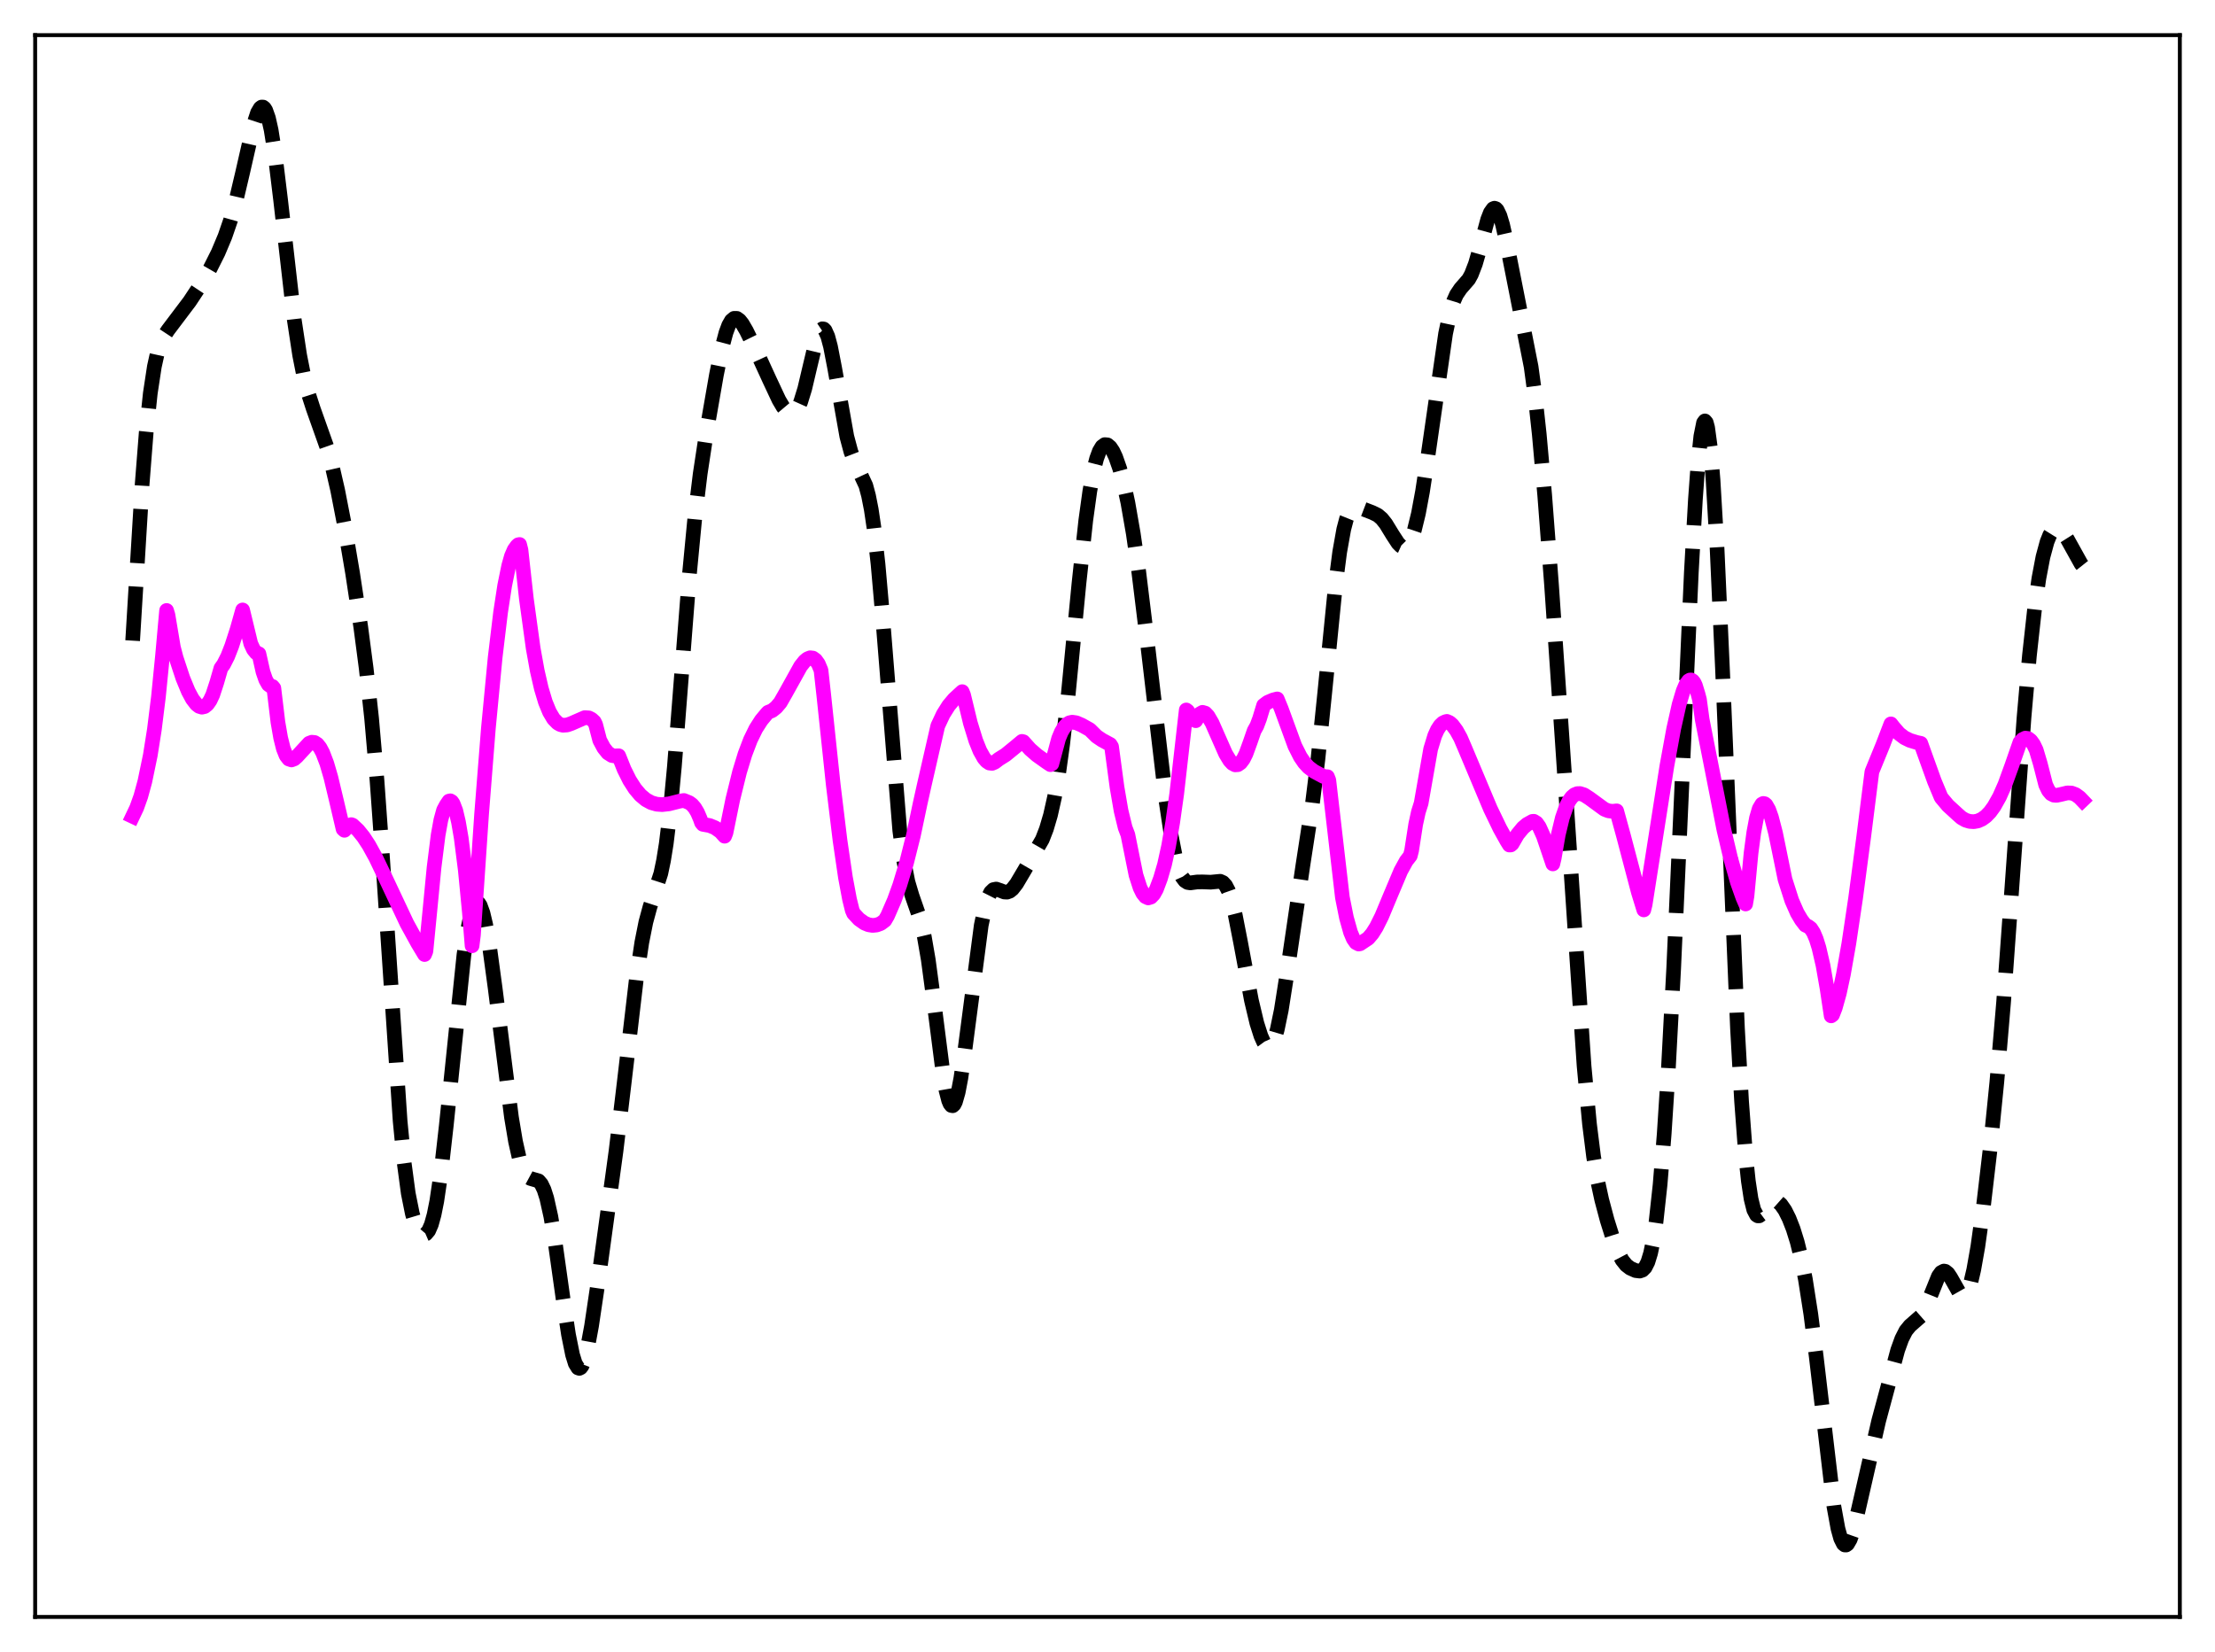 <?xml version="1.0" encoding="utf-8" standalone="no"?>
<!DOCTYPE svg PUBLIC "-//W3C//DTD SVG 1.1//EN"
  "http://www.w3.org/Graphics/SVG/1.1/DTD/svg11.dtd">
<svg xmlns:xlink="http://www.w3.org/1999/xlink" width="453.6pt" height="338.4pt" viewBox="0 0 453.6 338.4" xmlns="http://www.w3.org/2000/svg" version="1.1">
 <defs>
  <style type="text/css">*{stroke-linejoin: round; stroke-linecap: butt}</style>
 </defs>
 <g id="figure_1">
  <g id="patch_1">
   <path d="M 0 338.4 
L 453.6 338.4 
L 453.6 0 
L 0 0 
z
" style="fill: #ffffff"/>
  </g>
  <g id="axes_1">
   <g id="patch_2">
    <path d="M 7.2 331.2 
L 446.4 331.2 
L 446.4 7.2 
L 7.2 7.2 
z
" style="fill: #ffffff"/>
   </g>
   <g id="matplotlib.axis_1"/>
   <g id="matplotlib.axis_2"/>
   <g id="line2d_1">
    <path d="M 27.164 131.228 
L 29.11 99.175 
L 29.944 88.534 
L 30.778 80.563 
L 31.612 75.087 
L 32.168 72.575 
L 32.725 70.751 
L 33.559 68.898 
L 34.393 67.634 
L 38.842 61.74 
L 41.344 57.95 
L 43.012 55.056 
L 44.68 51.729 
L 46.071 48.421 
L 47.183 45.184 
L 48.295 41.249 
L 49.685 35.361 
L 51.91 25.608 
L 52.744 23.075 
L 53.3 22.127 
L 53.578 21.927 
L 53.856 21.93 
L 54.134 22.148 
L 54.412 22.587 
L 54.968 24.151 
L 55.524 26.62 
L 56.358 31.869 
L 57.471 41.024 
L 60.251 65.427 
L 61.363 72.74 
L 62.197 76.957 
L 63.031 80.26 
L 64.144 83.702 
L 66.924 91.538 
L 68.036 95.558 
L 69.148 100.396 
L 70.539 107.558 
L 72.207 117.407 
L 73.875 128.4 
L 74.987 136.879 
L 76.1 147.142 
L 77.212 159.953 
L 78.324 175.507 
L 81.939 229.629 
L 82.773 238.204 
L 83.607 244.441 
L 84.441 248.603 
L 84.997 250.455 
L 85.553 251.727 
L 86.109 252.516 
L 86.665 252.862 
L 86.943 252.864 
L 87.221 252.744 
L 87.777 252.094 
L 88.334 250.817 
L 88.89 248.819 
L 89.446 246.038 
L 90.28 240.398 
L 91.392 230.552 
L 95.007 195.575 
L 95.841 190.115 
L 96.397 187.475 
L 96.953 185.724 
L 97.231 185.198 
L 97.509 184.911 
L 97.787 184.864 
L 98.065 185.054 
L 98.343 185.478 
L 98.899 187.003 
L 99.455 189.359 
L 100.289 194.208 
L 101.402 202.416 
L 104.738 228.835 
L 105.572 233.813 
L 106.406 237.539 
L 106.963 239.273 
L 107.519 240.432 
L 108.075 241.095 
L 108.631 241.395 
L 110.299 241.883 
L 110.855 242.535 
L 111.411 243.688 
L 111.967 245.428 
L 112.802 249.177 
L 113.636 254.142 
L 115.304 265.992 
L 116.416 273.353 
L 117.25 277.496 
L 117.806 279.294 
L 118.362 280.192 
L 118.64 280.288 
L 118.919 280.144 
L 119.197 279.766 
L 119.753 278.339 
L 120.309 276.11 
L 121.143 271.58 
L 122.533 262.232 
L 126.148 235.795 
L 127.816 221.844 
L 130.318 200.502 
L 131.431 193.052 
L 132.265 188.865 
L 133.099 185.788 
L 135.323 178.934 
L 135.879 176.282 
L 136.435 172.83 
L 137.269 165.933 
L 138.104 157.028 
L 139.494 139.209 
L 141.162 117.859 
L 142.274 106.225 
L 143.386 97.065 
L 144.777 87.908 
L 146.723 76.733 
L 147.835 71.283 
L 148.669 68.142 
L 149.225 66.645 
L 149.782 65.67 
L 150.338 65.206 
L 150.894 65.211 
L 151.45 65.608 
L 152.006 66.31 
L 152.84 67.736 
L 154.786 71.698 
L 157.567 77.768 
L 159.513 81.923 
L 160.347 83.334 
L 161.181 84.326 
L 161.737 84.674 
L 162.294 84.703 
L 162.85 84.357 
L 163.406 83.58 
L 163.962 82.341 
L 164.796 79.639 
L 165.908 74.924 
L 167.02 70.262 
L 167.576 68.545 
L 168.132 67.536 
L 168.411 67.35 
L 168.689 67.391 
L 168.967 67.666 
L 169.523 68.908 
L 170.079 70.991 
L 170.913 75.307 
L 173.415 89.401 
L 174.249 92.524 
L 175.084 94.691 
L 177.308 99.455 
L 177.864 101.522 
L 178.42 104.354 
L 178.976 108.095 
L 179.81 115.561 
L 180.645 125.103 
L 184.259 170.119 
L 185.093 176.386 
L 185.927 180.618 
L 186.762 183.433 
L 188.43 188.229 
L 189.264 191.75 
L 190.098 196.589 
L 191.21 204.894 
L 193.157 220.116 
L 193.713 223.271 
L 194.269 225.429 
L 194.547 226.084 
L 194.825 226.439 
L 195.103 226.49 
L 195.381 226.239 
L 195.659 225.691 
L 196.215 223.759 
L 196.771 220.84 
L 197.605 215.059 
L 200.942 189.536 
L 201.776 185.612 
L 202.332 183.858 
L 202.888 182.758 
L 203.444 182.22 
L 204 182.109 
L 204.834 182.386 
L 205.669 182.712 
L 206.225 182.743 
L 206.781 182.542 
L 207.337 182.093 
L 208.171 181.019 
L 209.839 178.202 
L 213.454 171.947 
L 214.288 169.801 
L 215.122 166.976 
L 215.956 163.252 
L 216.79 158.427 
L 217.625 152.377 
L 218.737 142.48 
L 220.961 119.449 
L 222.351 106.584 
L 223.185 100.564 
L 224.02 96.072 
L 224.576 93.924 
L 225.132 92.412 
L 225.688 91.481 
L 226.244 91.072 
L 226.8 91.128 
L 227.356 91.594 
L 227.912 92.431 
L 228.468 93.609 
L 229.302 95.984 
L 230.137 99.086 
L 230.971 102.944 
L 232.083 109.323 
L 233.195 117.076 
L 234.863 130.709 
L 238.756 163.873 
L 239.868 171.274 
L 240.702 175.501 
L 241.536 178.422 
L 242.092 179.66 
L 242.649 180.403 
L 243.205 180.758 
L 243.761 180.845 
L 245.151 180.658 
L 246.263 180.641 
L 247.931 180.702 
L 249.878 180.515 
L 250.434 180.766 
L 250.99 181.373 
L 251.546 182.435 
L 252.102 184.009 
L 252.936 187.306 
L 254.048 192.999 
L 256.273 204.907 
L 257.385 209.575 
L 258.219 212.199 
L 258.775 213.441 
L 259.331 214.197 
L 259.609 214.368 
L 259.887 214.386 
L 260.165 214.244 
L 260.443 213.932 
L 261 212.782 
L 261.556 210.921 
L 262.39 206.894 
L 263.502 199.798 
L 266.838 177.091 
L 268.785 164.443 
L 269.897 155.477 
L 271.287 141.919 
L 273.512 119.548 
L 274.346 113.098 
L 275.18 108.422 
L 275.736 106.313 
L 276.292 104.933 
L 276.848 104.161 
L 277.404 103.848 
L 277.96 103.844 
L 278.794 104.125 
L 281.019 104.981 
L 282.131 105.526 
L 282.965 106.239 
L 283.799 107.287 
L 285.189 109.562 
L 286.302 111.265 
L 286.858 111.83 
L 287.414 112.081 
L 287.97 111.938 
L 288.526 111.336 
L 289.082 110.232 
L 289.638 108.604 
L 290.472 105.191 
L 291.306 100.71 
L 292.419 93.42 
L 296.033 68.34 
L 296.867 64.407 
L 297.701 61.63 
L 298.258 60.37 
L 299.092 59.131 
L 300.76 57.211 
L 301.316 56.202 
L 302.15 54.035 
L 302.984 51.141 
L 304.653 44.971 
L 305.209 43.546 
L 305.765 42.761 
L 306.043 42.648 
L 306.321 42.735 
L 306.599 43.022 
L 307.155 44.177 
L 307.711 46.024 
L 308.545 49.743 
L 313.55 75.117 
L 314.384 81.286 
L 315.218 88.953 
L 316.331 101.418 
L 317.721 119.678 
L 319.945 152.03 
L 324.394 218.332 
L 325.506 230.231 
L 326.34 236.89 
L 327.174 241.893 
L 328.008 245.746 
L 329.121 249.928 
L 330.511 254.352 
L 331.345 256.485 
L 332.179 258.074 
L 333.013 259.123 
L 333.847 259.766 
L 334.96 260.26 
L 335.794 260.361 
L 336.35 260.167 
L 336.906 259.604 
L 337.462 258.505 
L 338.018 256.693 
L 338.574 254.004 
L 339.13 250.303 
L 339.964 242.644 
L 340.798 232.328 
L 341.633 219.379 
L 342.745 198.369 
L 344.413 161.057 
L 346.359 117.278 
L 347.194 102.321 
L 347.75 94.688 
L 348.306 89.352 
L 348.862 86.585 
L 349.14 86.22 
L 349.418 86.548 
L 349.696 87.57 
L 350.252 91.657 
L 350.808 98.327 
L 351.642 112.562 
L 352.754 137.349 
L 355.813 210.683 
L 356.647 225.549 
L 357.481 236.659 
L 358.037 241.926 
L 358.593 245.584 
L 359.149 247.816 
L 359.706 248.874 
L 359.984 249.052 
L 360.262 249.047 
L 360.818 248.636 
L 363.042 246.115 
L 363.598 246.015 
L 364.154 246.224 
L 364.71 246.719 
L 365.544 247.92 
L 366.379 249.592 
L 367.213 251.726 
L 368.047 254.411 
L 368.881 257.796 
L 369.715 262.032 
L 370.827 269.153 
L 371.94 277.885 
L 375.554 308.546 
L 376.388 313.115 
L 376.944 315.122 
L 377.5 316.238 
L 377.778 316.463 
L 378.057 316.473 
L 378.335 316.278 
L 378.891 315.324 
L 379.447 313.729 
L 380.281 310.469 
L 384.73 291.025 
L 388.622 276.549 
L 389.456 274.243 
L 390.291 272.599 
L 391.125 271.57 
L 393.349 269.616 
L 393.905 268.737 
L 394.739 266.931 
L 396.964 261.409 
L 397.52 260.643 
L 398.076 260.356 
L 398.354 260.4 
L 398.91 260.841 
L 399.466 261.67 
L 401.412 265.107 
L 401.968 265.42 
L 402.246 265.359 
L 402.524 265.134 
L 403.081 264.161 
L 403.637 262.473 
L 404.193 260.094 
L 405.027 255.378 
L 406.139 247.417 
L 407.529 235.552 
L 408.92 221.685 
L 410.31 205.246 
L 411.978 182.177 
L 414.48 147.086 
L 415.593 134.329 
L 416.705 124.239 
L 417.539 118.44 
L 418.373 114.06 
L 419.207 110.985 
L 419.763 109.603 
L 420.319 108.711 
L 420.875 108.27 
L 421.432 108.233 
L 421.988 108.548 
L 422.544 109.154 
L 423.378 110.465 
L 426.158 115.468 
L 426.436 115.819 
L 426.436 115.819 
" clip-path="url(#p8f23964353)" style="fill: none; stroke-dasharray: 11.1,4.8; stroke-dashoffset: 0; stroke: #000000; stroke-width: 3"/>
   </g>
   <g id="line2d_2">
    <path d="M 27.164 167.217 
L 27.998 165.458 
L 28.832 163.124 
L 29.666 160.067 
L 30.778 154.711 
L 31.612 149.449 
L 32.446 142.732 
L 33.281 134.315 
L 34.115 125.044 
L 34.393 125.96 
L 35.505 132.569 
L 36.061 134.714 
L 37.451 138.923 
L 38.563 141.617 
L 39.398 143.169 
L 40.232 144.259 
L 40.788 144.686 
L 41.344 144.858 
L 41.9 144.729 
L 42.456 144.287 
L 43.012 143.497 
L 43.568 142.317 
L 44.402 139.775 
L 45.237 136.873 
L 45.793 136.091 
L 46.627 134.45 
L 47.461 132.321 
L 48.573 128.88 
L 49.685 124.939 
L 51.354 131.839 
L 51.91 133.037 
L 52.466 133.714 
L 53.022 133.92 
L 53.856 137.615 
L 54.412 139.226 
L 54.968 140.21 
L 55.524 140.613 
L 55.802 140.612 
L 56.08 140.951 
L 56.914 147.925 
L 57.471 151.129 
L 58.027 153.352 
L 58.583 154.752 
L 59.139 155.475 
L 59.695 155.663 
L 60.251 155.451 
L 60.807 154.961 
L 63.309 152.245 
L 63.866 152.031 
L 64.422 152.088 
L 64.978 152.452 
L 65.534 153.152 
L 66.09 154.193 
L 66.924 156.375 
L 67.758 159.236 
L 68.87 163.89 
L 70.261 169.826 
L 70.539 170.076 
L 71.373 169.161 
L 71.929 168.911 
L 72.207 169.017 
L 73.319 170.054 
L 74.431 171.427 
L 75.543 173.129 
L 76.934 175.656 
L 78.88 179.71 
L 83.329 189.161 
L 85.553 193.214 
L 86.943 195.521 
L 87.221 194.849 
L 88.056 186.31 
L 88.89 177.672 
L 89.724 171.041 
L 90.28 167.973 
L 90.836 165.944 
L 91.392 164.905 
L 91.948 164.092 
L 92.226 164.034 
L 92.504 164.2 
L 92.782 164.59 
L 93.338 166.04 
L 93.894 168.398 
L 94.451 171.653 
L 95.285 178.219 
L 96.119 186.84 
L 96.675 193.726 
L 96.953 191.54 
L 98.621 166.794 
L 100.011 149.207 
L 101.402 134.658 
L 102.514 125.408 
L 103.348 119.958 
L 104.182 115.863 
L 104.738 113.908 
L 105.294 112.623 
L 105.85 111.841 
L 106.128 111.588 
L 106.406 111.529 
L 106.685 112.641 
L 107.797 122.672 
L 109.187 132.786 
L 110.021 137.4 
L 110.855 141.026 
L 111.689 143.806 
L 112.523 145.84 
L 113.358 147.247 
L 114.192 148.102 
L 114.748 148.42 
L 115.304 148.557 
L 116.138 148.498 
L 116.972 148.209 
L 119.753 146.993 
L 120.587 147.049 
L 121.143 147.327 
L 121.699 147.843 
L 121.977 148.415 
L 122.811 151.615 
L 123.645 153.181 
L 124.479 154.225 
L 125.314 154.754 
L 125.87 154.844 
L 126.704 154.811 
L 127.816 157.593 
L 128.928 159.824 
L 130.04 161.562 
L 131.152 162.876 
L 132.265 163.809 
L 133.377 164.414 
L 134.489 164.73 
L 135.601 164.811 
L 136.991 164.657 
L 139.216 164.097 
L 140.05 163.965 
L 141.162 164.419 
L 141.718 164.836 
L 142.274 165.482 
L 142.83 166.415 
L 143.386 167.708 
L 143.665 168.505 
L 143.943 168.848 
L 145.333 169.099 
L 146.445 169.559 
L 147.557 170.348 
L 148.391 171.286 
L 148.669 170.583 
L 150.06 163.758 
L 151.45 158.13 
L 152.562 154.484 
L 153.674 151.556 
L 154.786 149.274 
L 155.899 147.534 
L 157.011 146.193 
L 157.289 145.899 
L 158.123 145.56 
L 158.957 144.891 
L 159.791 143.909 
L 160.903 141.964 
L 163.962 136.452 
L 164.796 135.41 
L 165.352 134.953 
L 165.908 134.731 
L 166.464 134.797 
L 167.02 135.193 
L 167.576 135.968 
L 168.132 137.293 
L 168.689 142.315 
L 170.635 160.729 
L 172.025 172.159 
L 173.137 179.741 
L 173.971 184.204 
L 174.528 186.456 
L 174.806 187.093 
L 175.918 188.291 
L 177.03 189.08 
L 177.864 189.421 
L 178.698 189.557 
L 179.532 189.471 
L 180.366 189.161 
L 181.201 188.536 
L 181.757 187.586 
L 183.147 184.385 
L 184.259 181.313 
L 185.649 176.72 
L 187.04 171.183 
L 188.43 164.588 
L 189.264 160.838 
L 192.044 148.687 
L 193.157 146.308 
L 194.269 144.539 
L 195.381 143.216 
L 197.049 141.675 
L 197.327 142.365 
L 198.717 148.103 
L 199.83 151.715 
L 200.664 153.79 
L 201.498 155.281 
L 202.054 155.933 
L 202.61 156.299 
L 203.166 156.363 
L 203.722 156.121 
L 204.556 155.485 
L 205.947 154.609 
L 207.893 153.021 
L 209.283 151.861 
L 209.561 151.93 
L 210.951 153.478 
L 212.342 154.691 
L 214.288 156.075 
L 215.122 156.629 
L 215.4 156.463 
L 216.79 151.279 
L 217.346 149.946 
L 217.903 148.999 
L 218.459 148.385 
L 219.015 148.049 
L 219.571 147.925 
L 220.405 148.048 
L 221.517 148.527 
L 223.185 149.462 
L 224.576 150.842 
L 225.688 151.592 
L 227.356 152.493 
L 227.634 152.938 
L 228.746 161.233 
L 229.58 166.082 
L 230.415 169.521 
L 230.971 170.985 
L 232.639 179.26 
L 233.473 181.843 
L 234.029 182.979 
L 234.585 183.668 
L 235.141 183.924 
L 235.697 183.752 
L 236.254 183.164 
L 236.81 182.165 
L 237.644 179.942 
L 238.478 177.085 
L 239.312 173.296 
L 240.146 168.48 
L 240.98 162.563 
L 242.092 152.787 
L 242.927 145.425 
L 243.205 145.635 
L 244.317 147.331 
L 244.873 147.626 
L 245.707 146.228 
L 246.263 145.909 
L 246.819 146.076 
L 247.375 146.655 
L 248.209 148.087 
L 249.322 150.611 
L 250.99 154.392 
L 251.824 155.768 
L 252.38 156.369 
L 252.936 156.667 
L 253.492 156.632 
L 254.048 156.242 
L 254.605 155.501 
L 255.161 154.392 
L 255.995 152.105 
L 256.829 149.687 
L 257.385 148.686 
L 257.941 147.211 
L 258.775 144.472 
L 259.609 143.852 
L 260.721 143.376 
L 261.556 143.162 
L 262.39 145.199 
L 265.17 152.808 
L 266.282 155.01 
L 267.117 156.234 
L 267.951 157.143 
L 269.063 157.984 
L 271.009 159.029 
L 271.565 159.087 
L 271.843 159.095 
L 272.121 159.806 
L 274.902 183.816 
L 275.736 187.985 
L 276.57 190.959 
L 277.126 192.28 
L 277.682 193.079 
L 278.238 193.371 
L 278.516 193.319 
L 280.185 192.211 
L 281.019 191.232 
L 281.853 189.908 
L 282.965 187.677 
L 284.633 183.677 
L 286.858 178.4 
L 287.97 176.37 
L 288.804 175.291 
L 289.082 174.208 
L 289.916 168.828 
L 290.472 166.288 
L 291.028 164.534 
L 292.975 153.438 
L 293.809 150.7 
L 294.365 149.471 
L 294.921 148.619 
L 295.477 148.089 
L 296.033 147.823 
L 296.311 147.766 
L 296.867 148.013 
L 297.423 148.508 
L 298.258 149.638 
L 299.092 151.146 
L 299.926 153.083 
L 305.209 165.656 
L 307.155 169.696 
L 308.545 172.2 
L 309.101 173.091 
L 309.379 173.078 
L 309.657 172.846 
L 310.77 170.918 
L 311.882 169.565 
L 312.716 168.857 
L 313.828 168.243 
L 314.106 168.225 
L 314.662 168.574 
L 315.218 169.365 
L 316.052 171.218 
L 316.887 173.671 
L 317.999 176.958 
L 318.277 175.804 
L 319.111 170.955 
L 319.945 167.516 
L 320.779 165.128 
L 321.335 164.025 
L 321.891 163.261 
L 322.448 162.788 
L 323.004 162.563 
L 323.56 162.545 
L 324.394 162.809 
L 325.506 163.528 
L 328.564 165.766 
L 329.399 166.089 
L 330.233 166.186 
L 331.067 166.091 
L 332.457 171.149 
L 335.516 182.763 
L 336.628 186.379 
L 336.906 185.254 
L 341.355 156.894 
L 342.745 149.287 
L 343.857 144.313 
L 344.691 141.518 
L 345.247 140.217 
L 345.803 139.451 
L 346.081 139.29 
L 346.359 139.288 
L 346.637 139.466 
L 346.915 139.818 
L 347.194 140.4 
L 347.75 142.221 
L 348.028 143.288 
L 348.584 147.384 
L 353.032 169.977 
L 354.423 175.869 
L 355.813 180.765 
L 356.925 183.884 
L 357.481 185.166 
L 357.759 183.529 
L 358.593 174.716 
L 359.149 170.527 
L 359.706 167.545 
L 360.262 165.653 
L 360.818 164.718 
L 361.096 164.572 
L 361.374 164.626 
L 361.652 164.86 
L 362.208 165.834 
L 362.764 167.389 
L 363.598 170.602 
L 364.432 174.67 
L 365.544 180.119 
L 366.935 184.459 
L 368.047 186.997 
L 368.881 188.406 
L 369.715 189.501 
L 370.271 189.753 
L 370.827 190.177 
L 371.383 191.042 
L 371.94 192.356 
L 372.496 194.147 
L 373.33 197.75 
L 374.164 202.527 
L 374.998 208.085 
L 375.276 207.872 
L 375.832 206.443 
L 376.666 203.464 
L 377.5 199.596 
L 378.613 193.281 
L 380.003 183.949 
L 381.671 171.321 
L 383.339 158.074 
L 385.564 152.632 
L 387.232 148.276 
L 387.788 148.987 
L 388.9 150.266 
L 390.012 151.112 
L 391.125 151.656 
L 392.515 152.079 
L 393.349 152.262 
L 394.183 154.591 
L 396.129 159.995 
L 397.52 163.341 
L 398.91 165 
L 400.3 166.274 
L 400.856 166.787 
L 401.69 167.521 
L 402.524 167.997 
L 403.359 168.251 
L 404.193 168.31 
L 405.027 168.162 
L 405.861 167.794 
L 406.695 167.191 
L 407.529 166.326 
L 408.363 165.182 
L 409.476 163.197 
L 410.588 160.683 
L 411.978 156.861 
L 413.646 152.063 
L 414.202 151.463 
L 414.758 151.194 
L 415.315 151.27 
L 415.871 151.692 
L 416.427 152.463 
L 416.983 153.616 
L 417.817 156.423 
L 418.929 160.758 
L 419.485 161.932 
L 420.041 162.588 
L 420.597 162.875 
L 421.154 162.917 
L 421.988 162.742 
L 423.378 162.408 
L 424.212 162.441 
L 425.046 162.749 
L 425.88 163.364 
L 426.436 163.945 
L 426.436 163.945 
" clip-path="url(#p8f23964353)" style="fill: none; stroke: #ff00ff; stroke-width: 3; stroke-linecap: square"/>
   </g>
   <g id="patch_3">
    <path d="M 7.2 331.2 
L 7.2 7.2 
" style="fill: none; stroke: #000000; stroke-width: 0.8; stroke-linejoin: miter; stroke-linecap: square"/>
   </g>
   <g id="patch_4">
    <path d="M 446.4 331.2 
L 446.4 7.2 
" style="fill: none; stroke: #000000; stroke-width: 0.8; stroke-linejoin: miter; stroke-linecap: square"/>
   </g>
   <g id="patch_5">
    <path d="M 7.2 331.2 
L 446.4 331.2 
" style="fill: none; stroke: #000000; stroke-width: 0.8; stroke-linejoin: miter; stroke-linecap: square"/>
   </g>
   <g id="patch_6">
    <path d="M 7.2 7.2 
L 446.4 7.2 
" style="fill: none; stroke: #000000; stroke-width: 0.8; stroke-linejoin: miter; stroke-linecap: square"/>
   </g>
  </g>
 </g>
 <defs>
  <clipPath id="p8f23964353">
   <rect x="7.2" y="7.2" width="439.2" height="324"/>
  </clipPath>
 </defs>
</svg>
